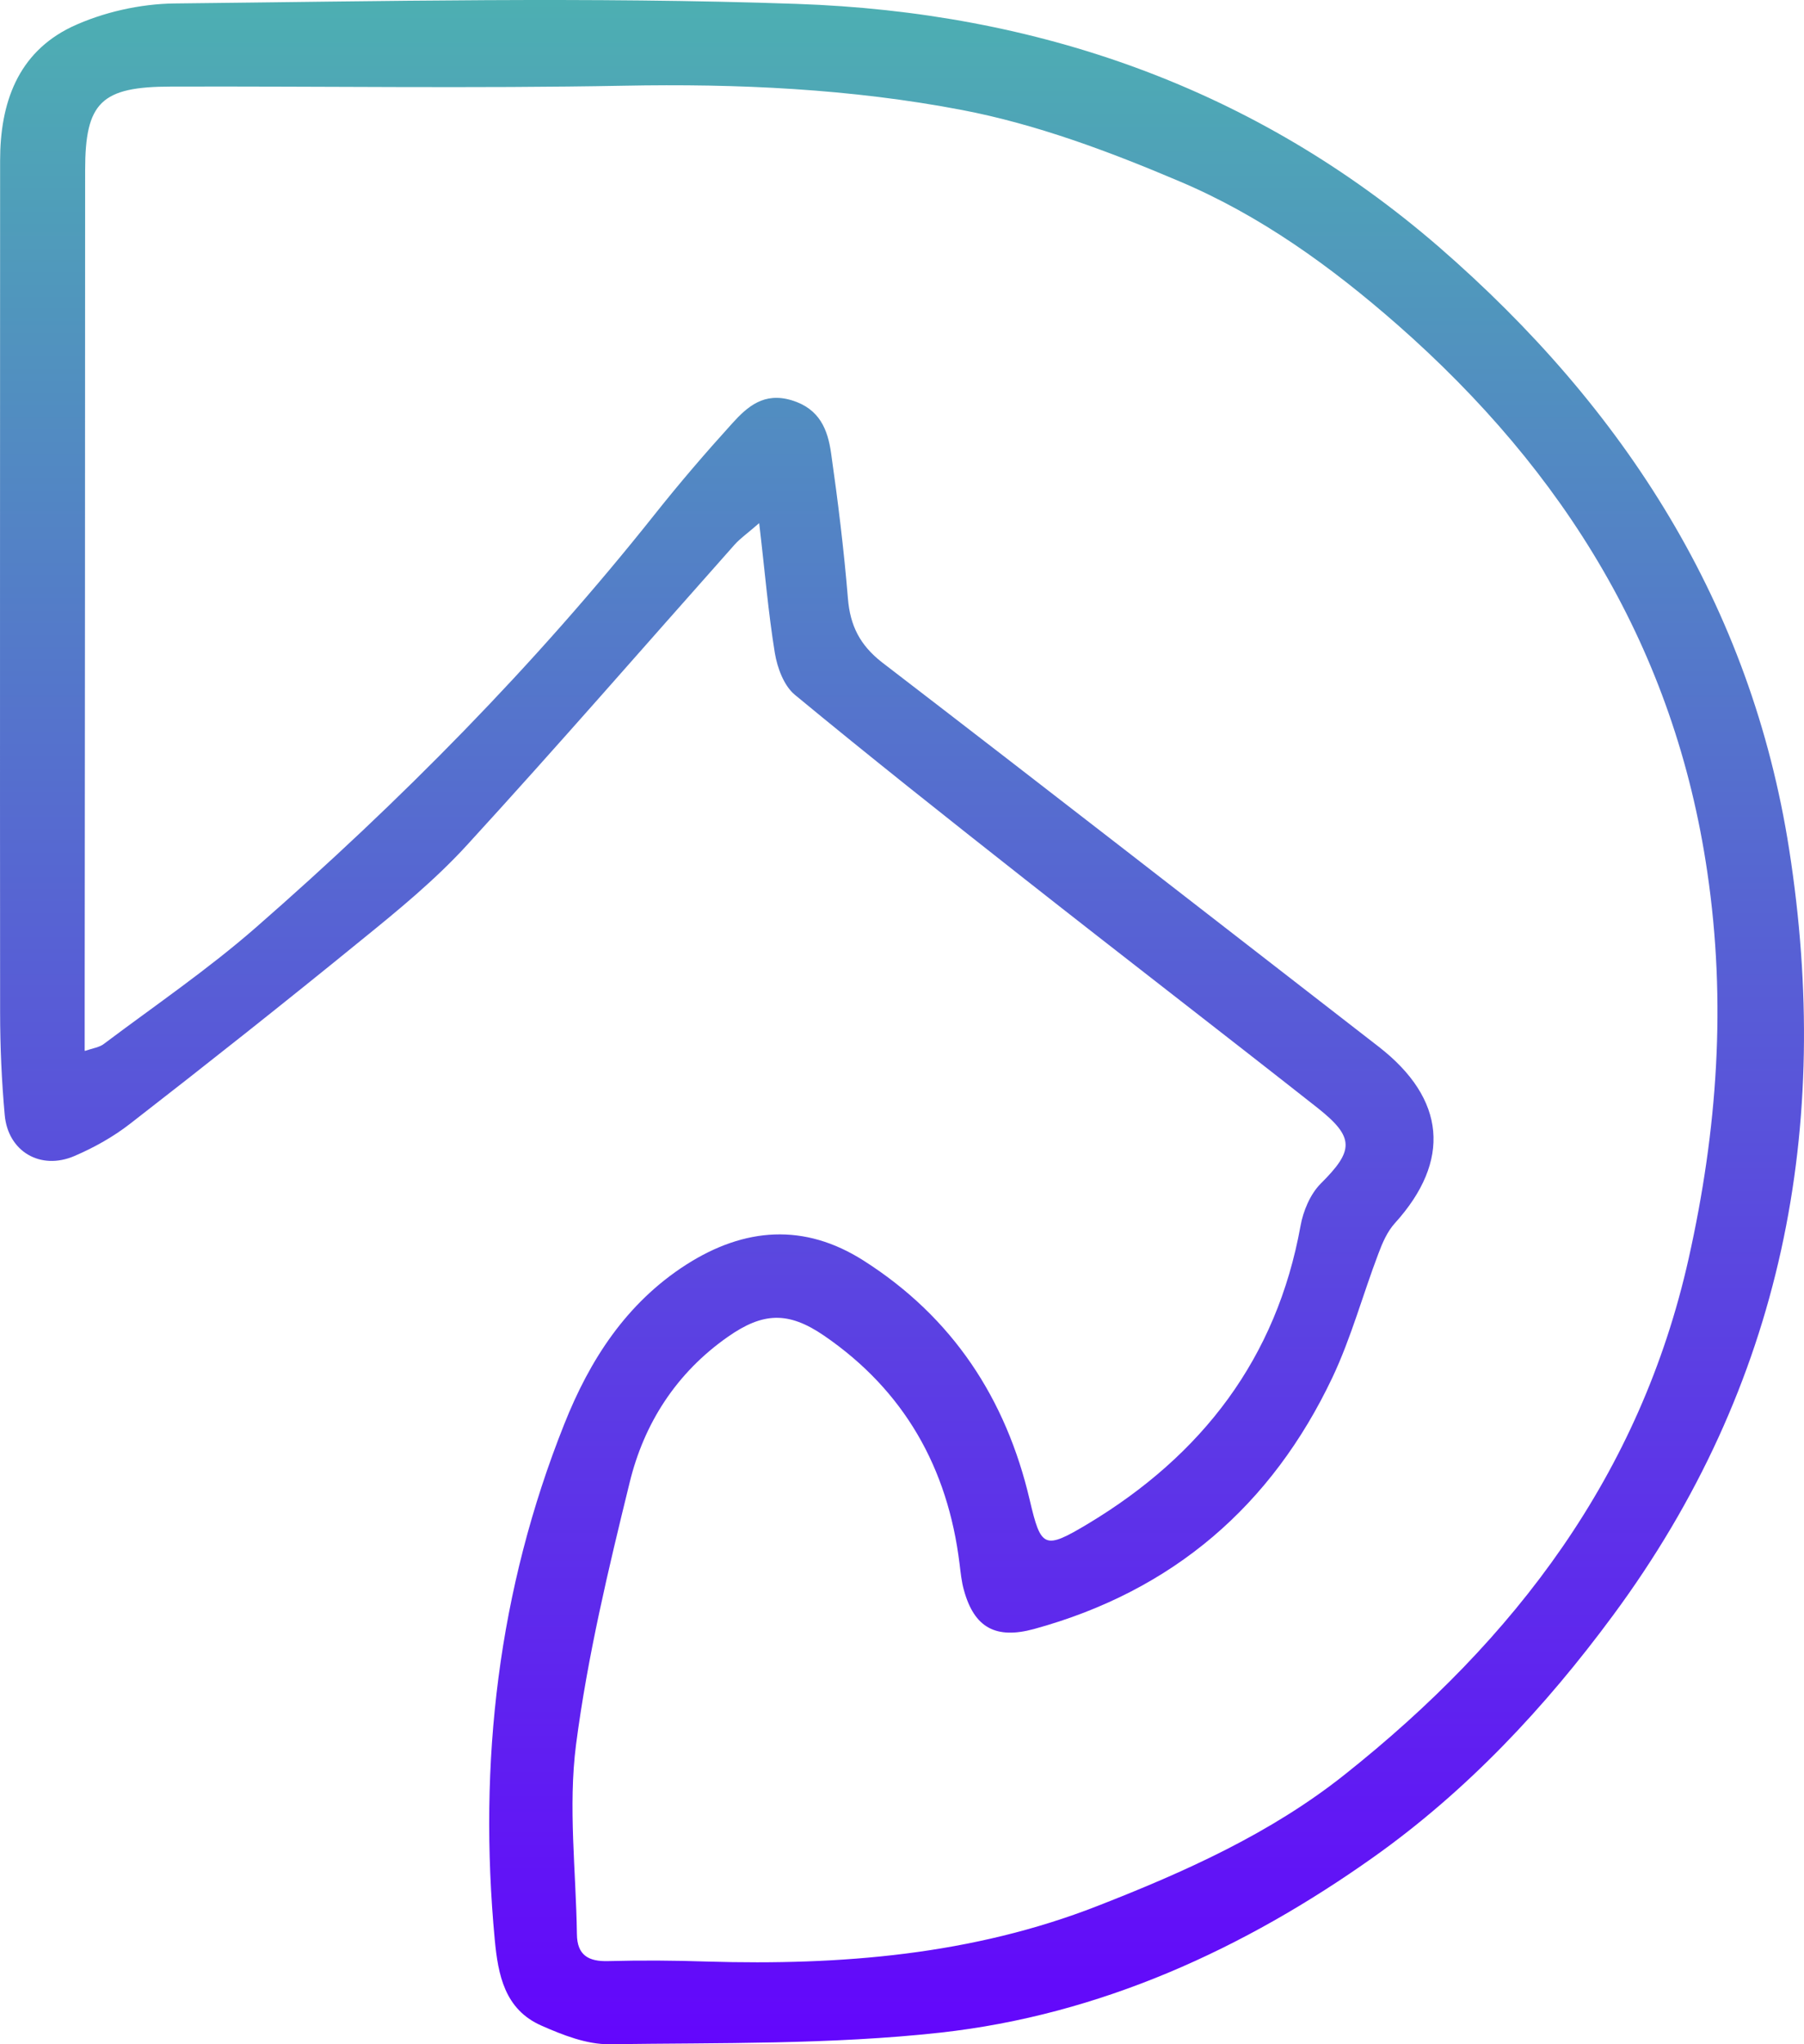 <svg width="83" height="94" viewBox="0 0 83 94" fill="none" xmlns="http://www.w3.org/2000/svg">
<path d="M34.948 24.039C34.408 24.512 34.071 24.744 33.807 25.035C29.701 29.652 25.646 34.32 21.47 38.877C20.013 40.466 18.311 41.864 16.62 43.232C13.126 46.079 9.581 48.885 6.015 51.651C5.231 52.265 4.334 52.768 3.417 53.16C1.859 53.824 0.371 52.949 0.218 51.279C0.076 49.71 0.005 48.121 0.005 46.551C-0.006 33.495 0.005 20.438 0.005 7.382C0.005 4.746 0.809 2.433 3.295 1.236C4.732 0.562 6.443 0.179 8.022 0.159C17.568 0.059 27.134 -0.152 36.669 0.179C47.723 0.562 57.737 4.032 66.203 11.355C74.77 18.789 80.567 27.842 82.319 39.068C84.306 51.812 82.044 63.692 74.21 74.284C71.083 78.519 67.507 82.331 63.218 85.379C57.238 89.624 50.616 92.652 43.261 93.467C38.228 94.02 33.114 93.929 28.03 94C26.991 94.01 25.891 93.577 24.913 93.145C23.212 92.4 22.916 90.801 22.763 89.192C21.999 81.044 22.916 73.117 25.962 65.483C27.134 62.535 28.815 59.92 31.576 58.15C34.255 56.44 37.005 56.228 39.736 57.968C43.831 60.574 46.286 64.316 47.376 68.973C47.896 71.186 48.038 71.276 50.056 70.069C55.312 66.911 58.735 62.455 59.836 56.369C59.958 55.685 60.284 54.91 60.763 54.428C62.291 52.909 62.342 52.305 60.61 50.937C56.138 47.417 51.624 43.946 47.152 40.426C43.597 37.629 40.051 34.823 36.567 31.946C36.068 31.533 35.763 30.709 35.651 30.035C35.345 28.164 35.192 26.273 34.927 24.039H34.948ZM3.917 48.322C4.263 48.201 4.579 48.161 4.782 48C7.126 46.24 9.56 44.58 11.761 42.659C18.424 36.844 24.617 30.578 30.119 23.657C31.26 22.219 32.462 20.82 33.694 19.463C34.398 18.688 35.151 18.024 36.425 18.406C37.719 18.799 38.085 19.764 38.238 20.841C38.554 23.054 38.829 25.287 39.012 27.52C39.114 28.767 39.562 29.662 40.581 30.457C48.222 36.322 55.822 42.236 63.432 48.131C66.529 50.535 66.773 53.382 64.175 56.248C63.829 56.631 63.605 57.144 63.422 57.636C62.698 59.538 62.169 61.509 61.303 63.34C58.511 69.225 53.968 73.158 47.57 74.908C45.828 75.381 44.829 74.858 44.351 73.127C44.239 72.735 44.198 72.313 44.147 71.9C43.607 67.504 41.61 63.944 37.902 61.409C36.262 60.292 35.1 60.342 33.491 61.469C31.117 63.129 29.63 65.452 28.968 68.178C27.989 72.162 27.032 76.165 26.502 80.229C26.135 83.086 26.502 86.033 26.543 88.94C26.553 89.906 27.073 90.208 28 90.177C29.518 90.137 31.025 90.147 32.543 90.198C38.676 90.379 44.728 89.896 50.494 87.642C54.518 86.073 58.471 84.303 61.873 81.597C69.717 75.371 75.463 67.826 77.694 57.868C79.019 51.943 79.436 46.089 78.55 40.094C77.052 29.874 72.01 21.706 64.287 14.926C61.231 12.25 57.981 9.907 54.263 8.337C51.044 6.969 47.682 5.712 44.259 5.058C39.155 4.082 33.929 3.841 28.703 3.942C21.765 4.072 14.817 3.962 7.879 3.982C4.65 3.982 3.917 4.706 3.917 7.834C3.917 20.559 3.906 33.274 3.896 45.998C3.896 46.733 3.896 47.457 3.896 48.312L3.917 48.322Z" fill="url(#paint0_linear_1782_3545)"/>
<defs>
<linearGradient id="paint0_linear_1782_3545" x1="41.5" y1="0" x2="41.5" y2="94" gradientUnits="userSpaceOnUse">
<stop stop-color="#4DAFB2"/>
<stop offset="1" stop-color="#6306FC"/>
</linearGradient>
</defs>
</svg>

